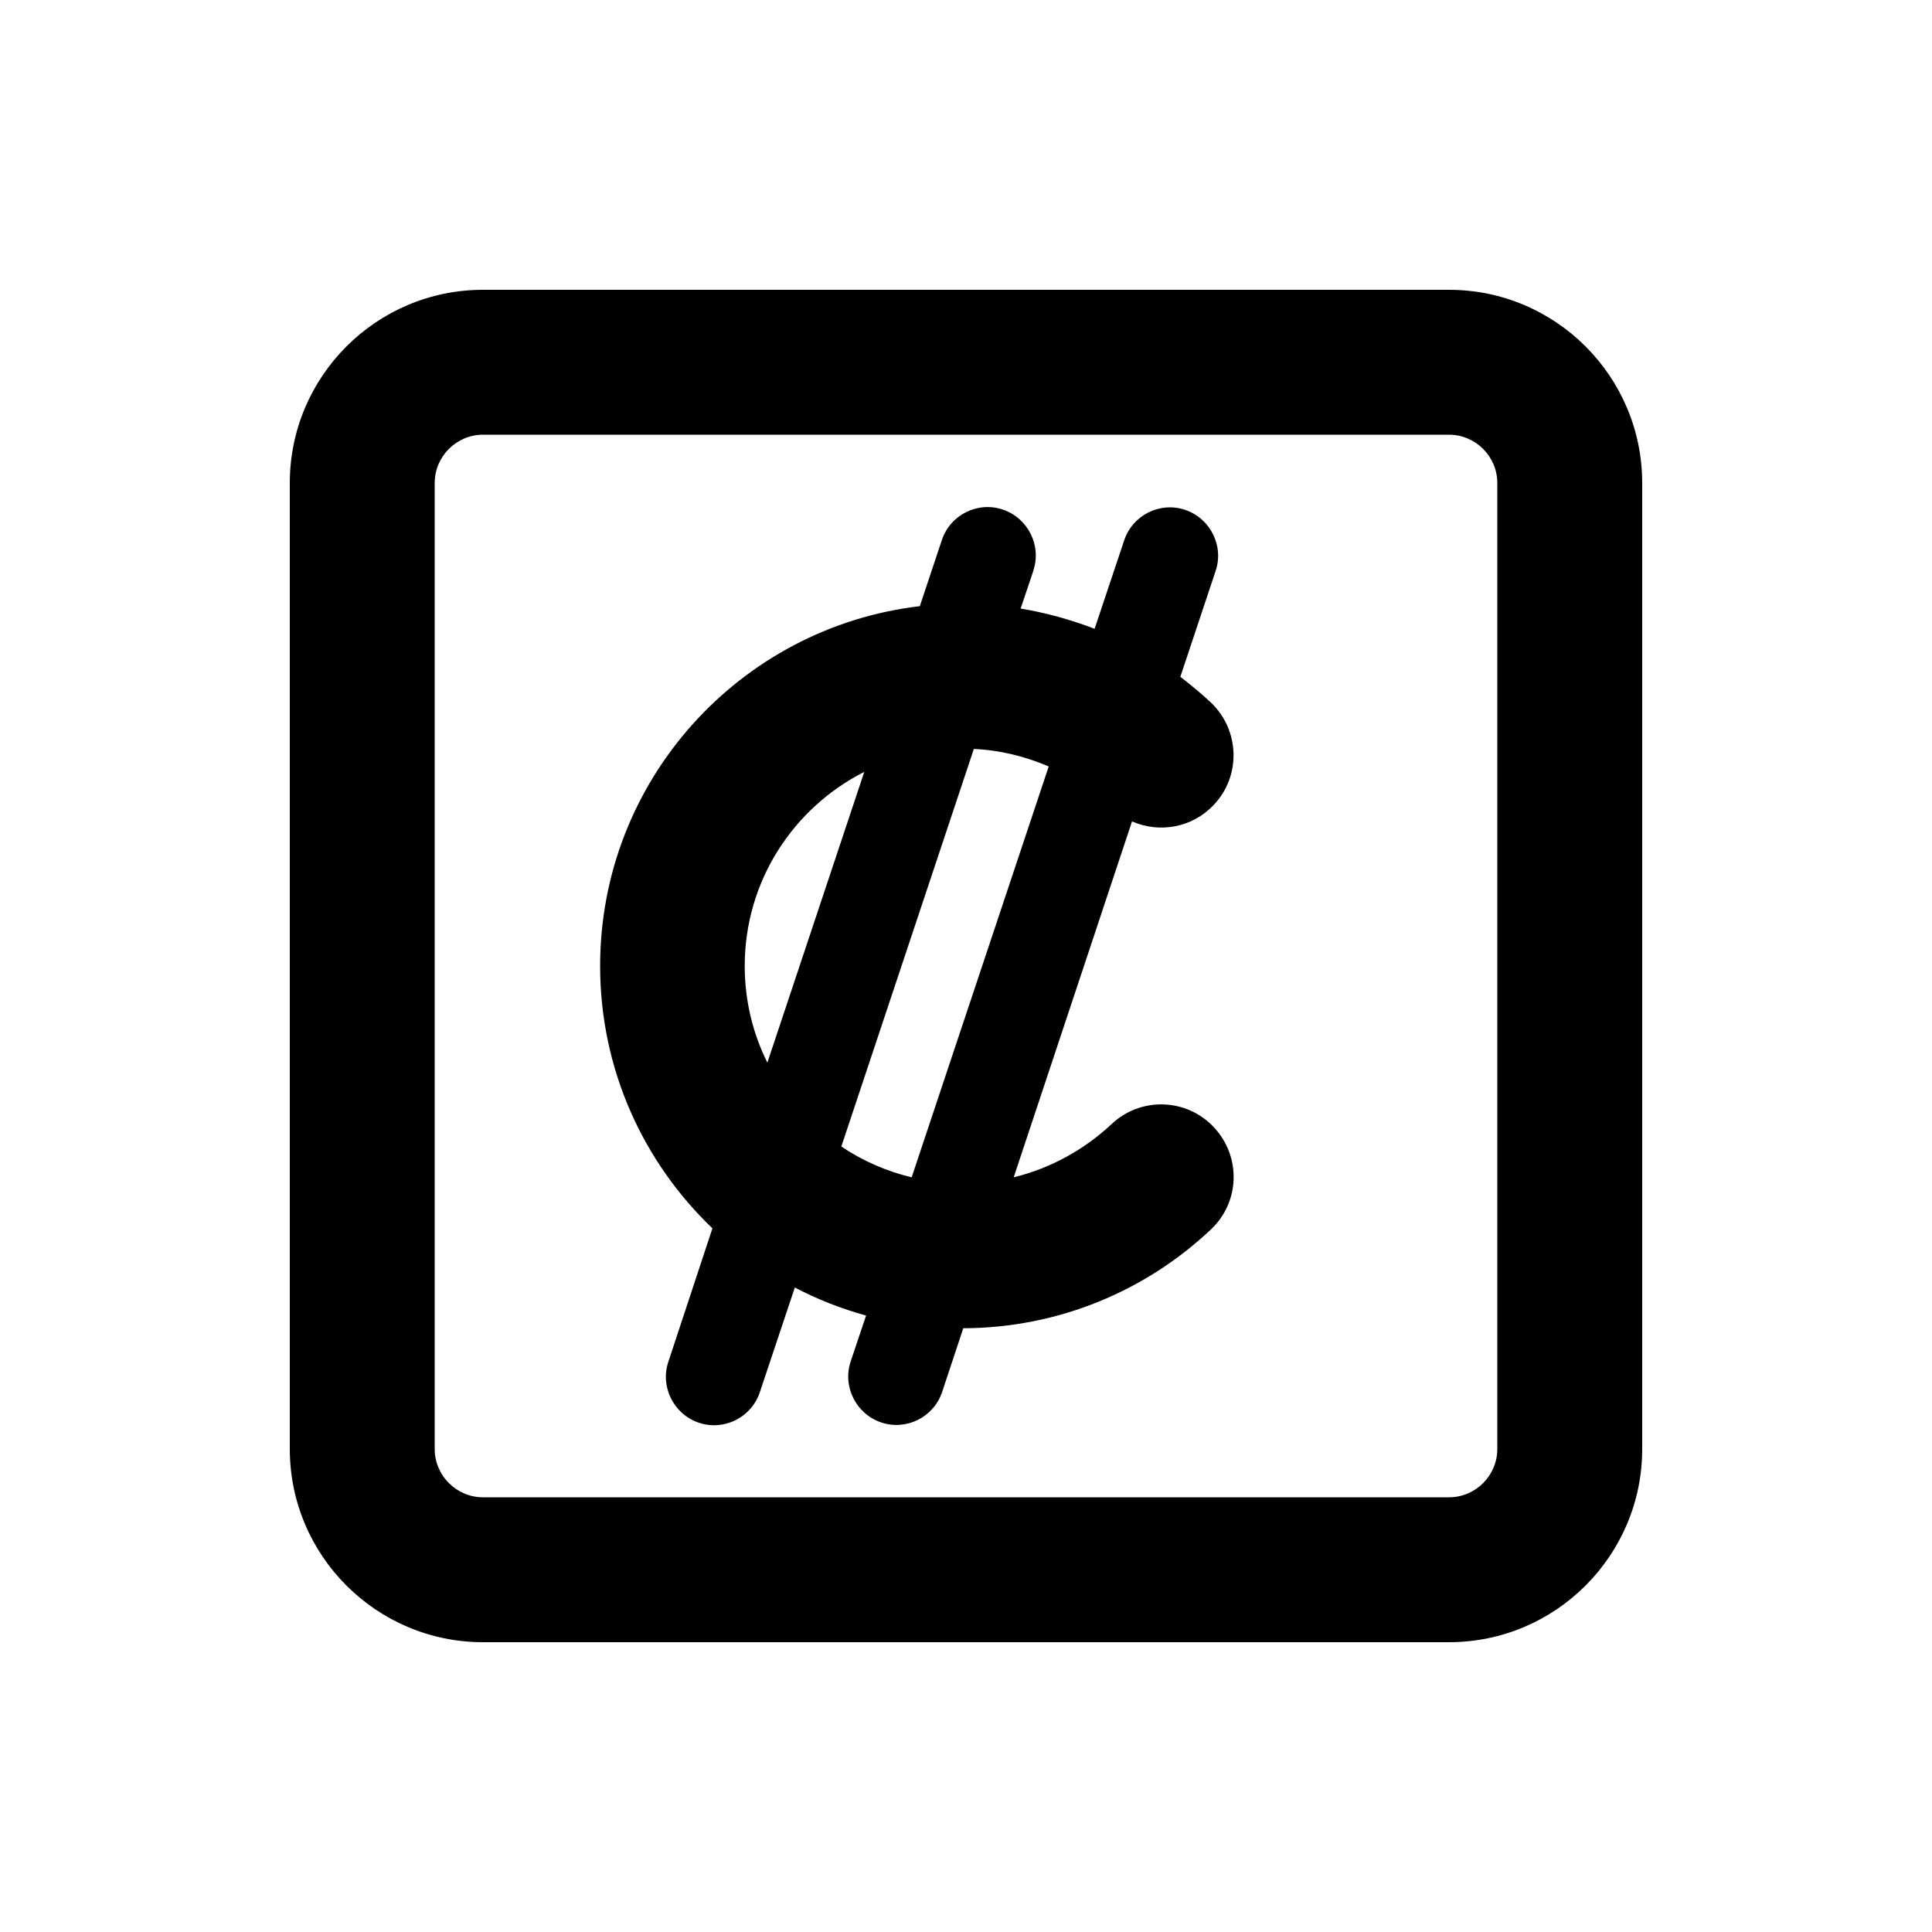 <svg xmlns="http://www.w3.org/2000/svg" viewBox="0 0 640 640"><!--! Font Awesome Pro 7.1.0 by @fontawesome - https://fontawesome.com License - https://fontawesome.com/license (Commercial License) Copyright 2025 Fonticons, Inc. --><path fill="currentColor" d="M160 144C151.2 144 144 151.2 144 160L144 480C144 488.8 151.2 496 160 496L480 496C488.8 496 496 488.8 496 480L496 160C496 151.2 488.8 144 480 144L160 144zM96 160C96 124.7 124.7 96 160 96L480 96C515.3 96 544 124.7 544 160L544 480C544 515.3 515.3 544 480 544L160 544C124.7 544 96 515.3 96 480L96 160zM342.3 189.1L338.1 201.6C346.6 203 354.8 205.3 362.6 208.3L372.4 179C375.2 170.6 384.3 166.1 392.6 168.9C400.9 171.7 405.5 180.8 402.7 189.1L391 224.2C394.5 226.9 397.9 229.7 401.1 232.7C410.7 241.8 411.2 257 402.1 266.6C395 274.2 384.1 276.1 375 272.1L335.8 390C348.1 387 359.2 380.8 368.2 372.4C377.8 363.3 393 363.7 402.1 373.4C411.2 383.1 410.8 398.2 401.1 407.3C379.7 427.5 350.8 439.9 319.1 440L312.1 461.1C309.3 469.5 300.2 474 291.9 471.2C283.6 468.4 279 459.3 281.8 451L286.9 435.8C278.6 433.5 270.7 430.4 263.3 426.5L251.7 461.2C248.9 469.6 239.8 474.1 231.5 471.3C223.2 468.5 218.6 459.4 221.4 451.1L236 406.9C213.1 385 198.8 354.2 198.8 320C198.8 258.5 245.1 207.8 304.7 200.8L312 178.9C314.8 170.5 323.9 166 332.2 168.8C340.5 171.6 345.1 180.7 342.3 189zM246.7 320C246.7 331.5 249.4 342.4 254.2 352L286.3 255.7C262.8 267.6 246.7 291.9 246.7 320zM302 390L347.4 253.9C339.7 250.6 331.4 248.5 322.6 248.1L278.7 379.8C285.7 384.5 293.6 388 302 390z"/></svg>